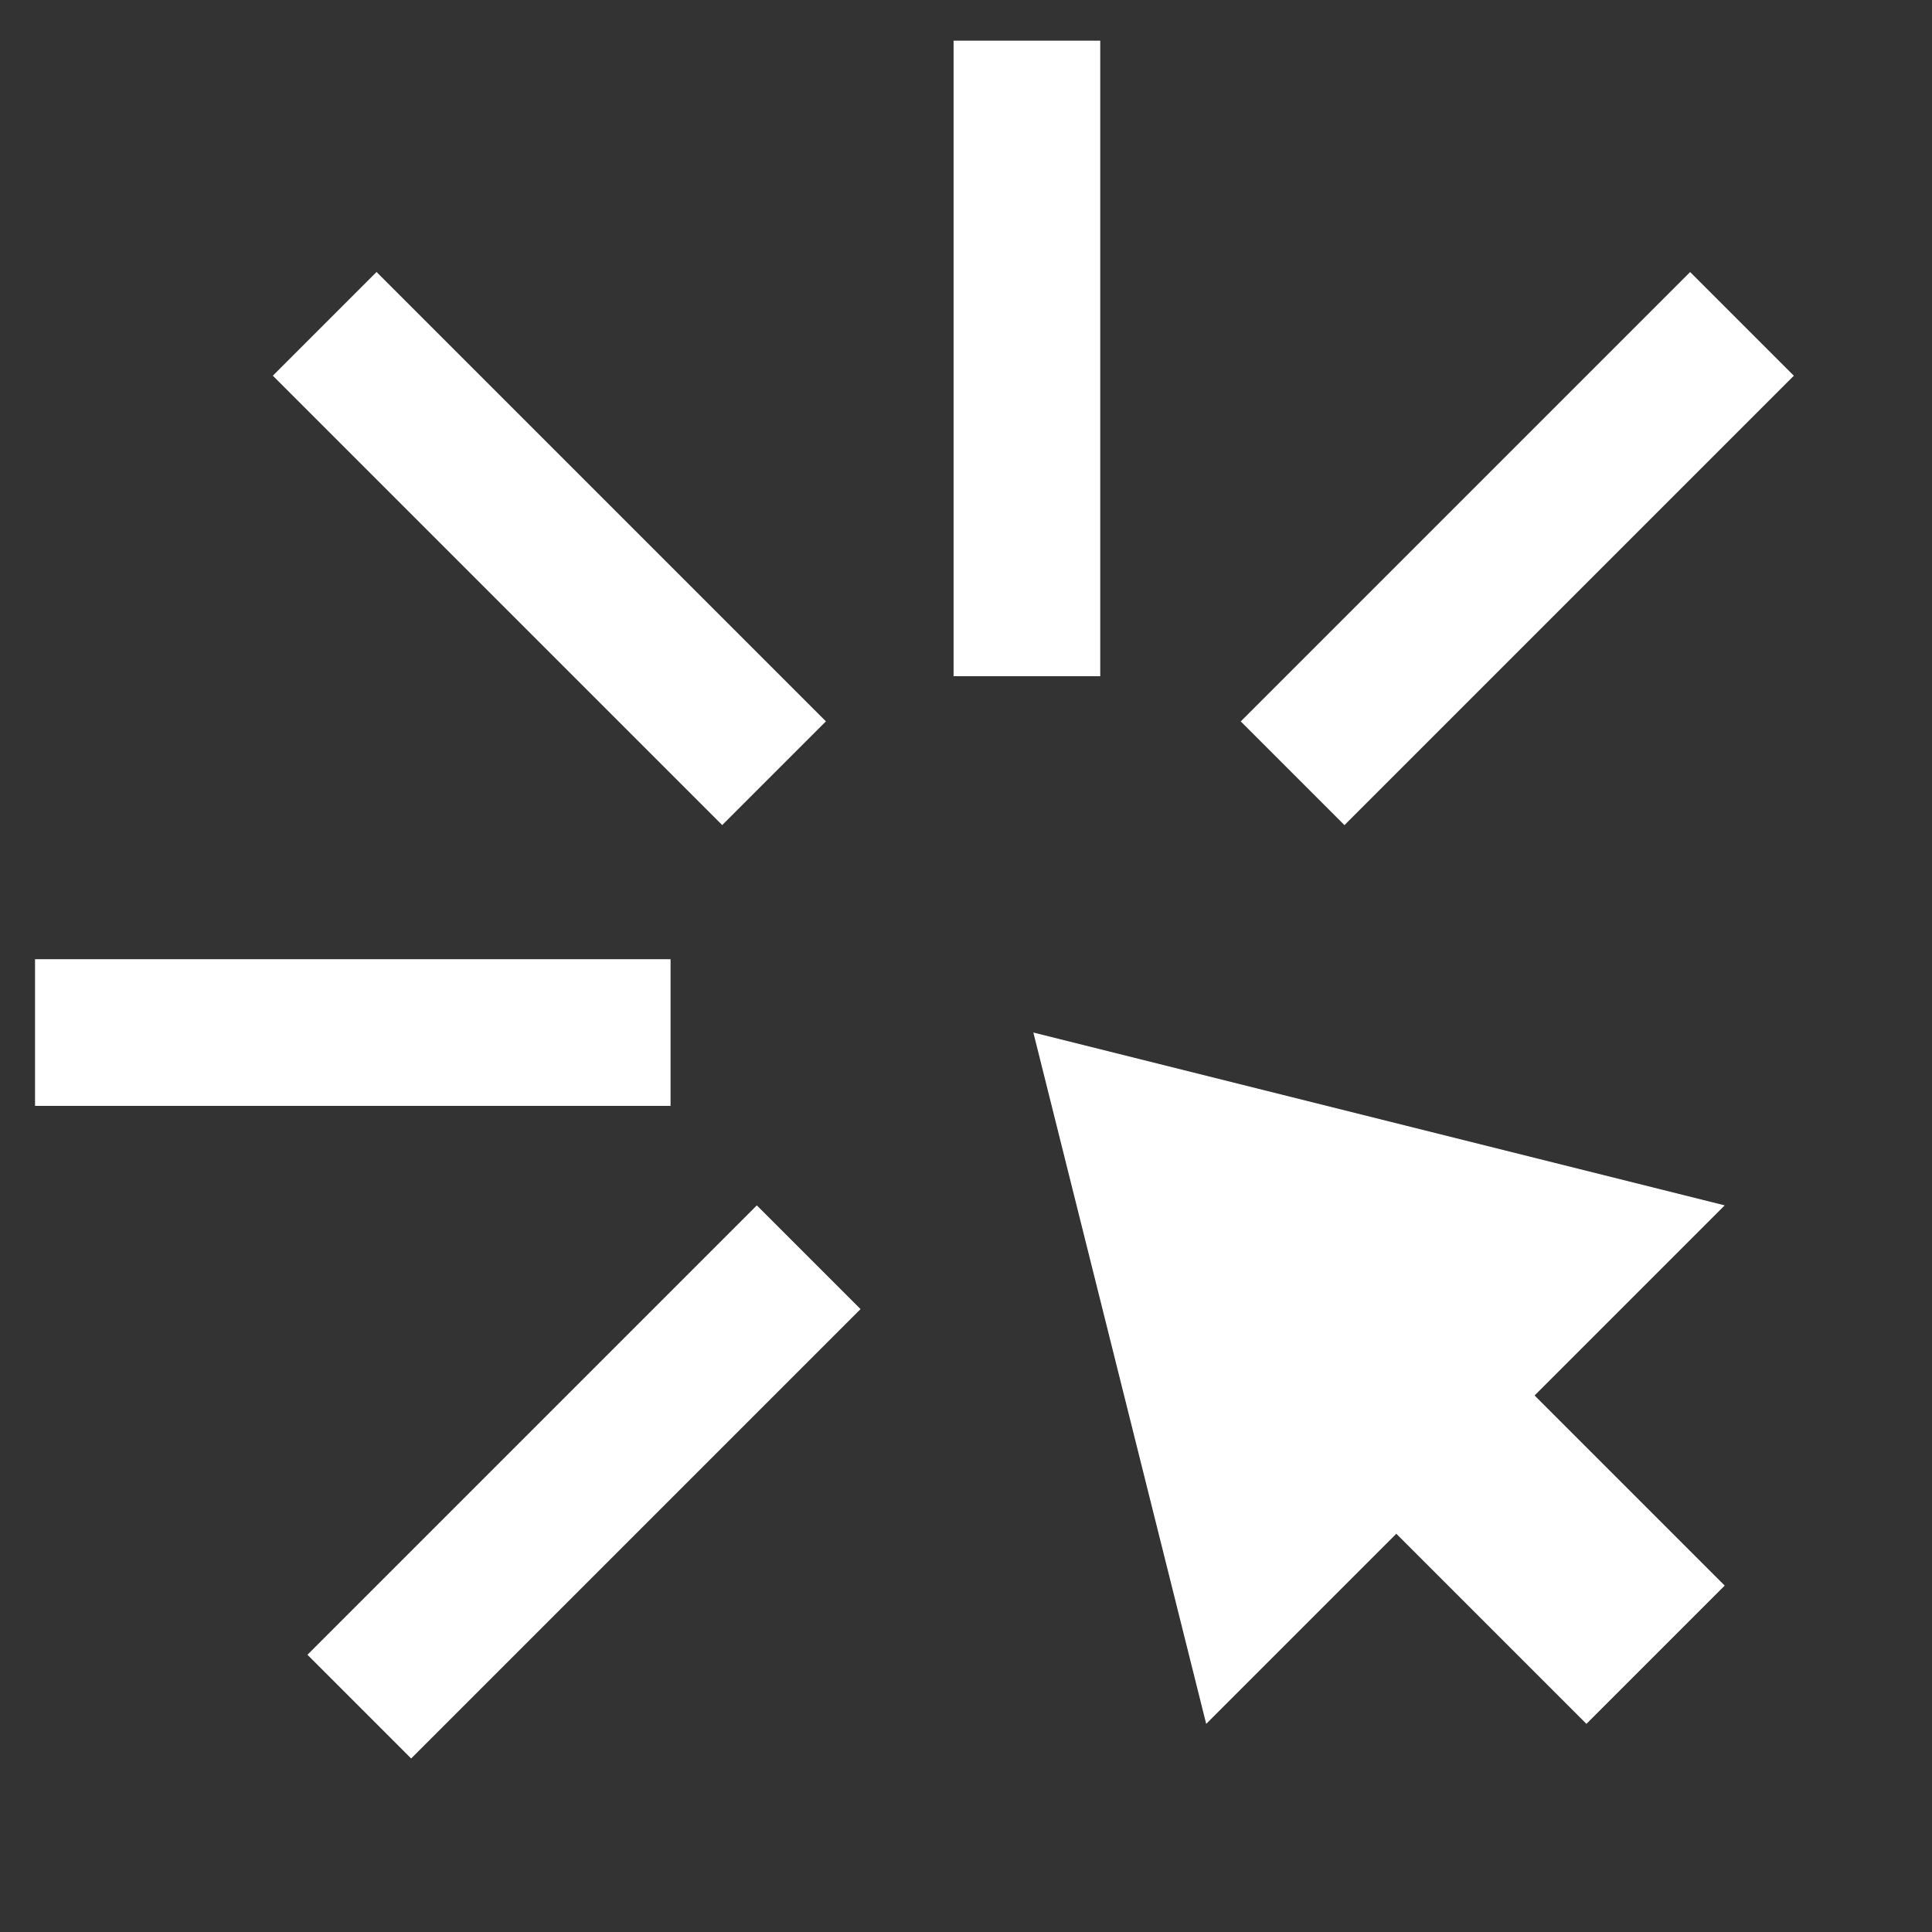 <svg width="37" height="37" viewBox="0 0 37 37" fill="none" xmlns="http://www.w3.org/2000/svg">
<rect x="0" y="0" width="37" height="37" fill="#333333" stroke="none"/>
<path d="M33.03 23.084L29.389 26.725L33.03 30.366L30.382 33.014L26.741 29.373L23.1 33.014L19.79 19.774L33.03 23.084Z" fill="white"/>
<rect x="5.225" y="7.195" width="2.809" height="12.171" transform="rotate(-45 5.225 7.195)" fill="white"/>
<rect x="25.748" y="15.802" width="2.809" height="12.171" transform="rotate(-135 25.748 15.802)" fill="white"/>
<rect x="7.874" y="33.677" width="2.809" height="12.171" transform="rotate(-135 7.874 33.677)" fill="white"/>
<rect x="0.671" y="21.179" width="2.809" height="12.171" transform="rotate(-90 0.671 21.179)" fill="white"/>
<rect width="2.809" height="12.171" transform="matrix(-1 1.45033e-07 1.45033e-07 1 21.071 0.779)" fill="white"/>
</svg>
